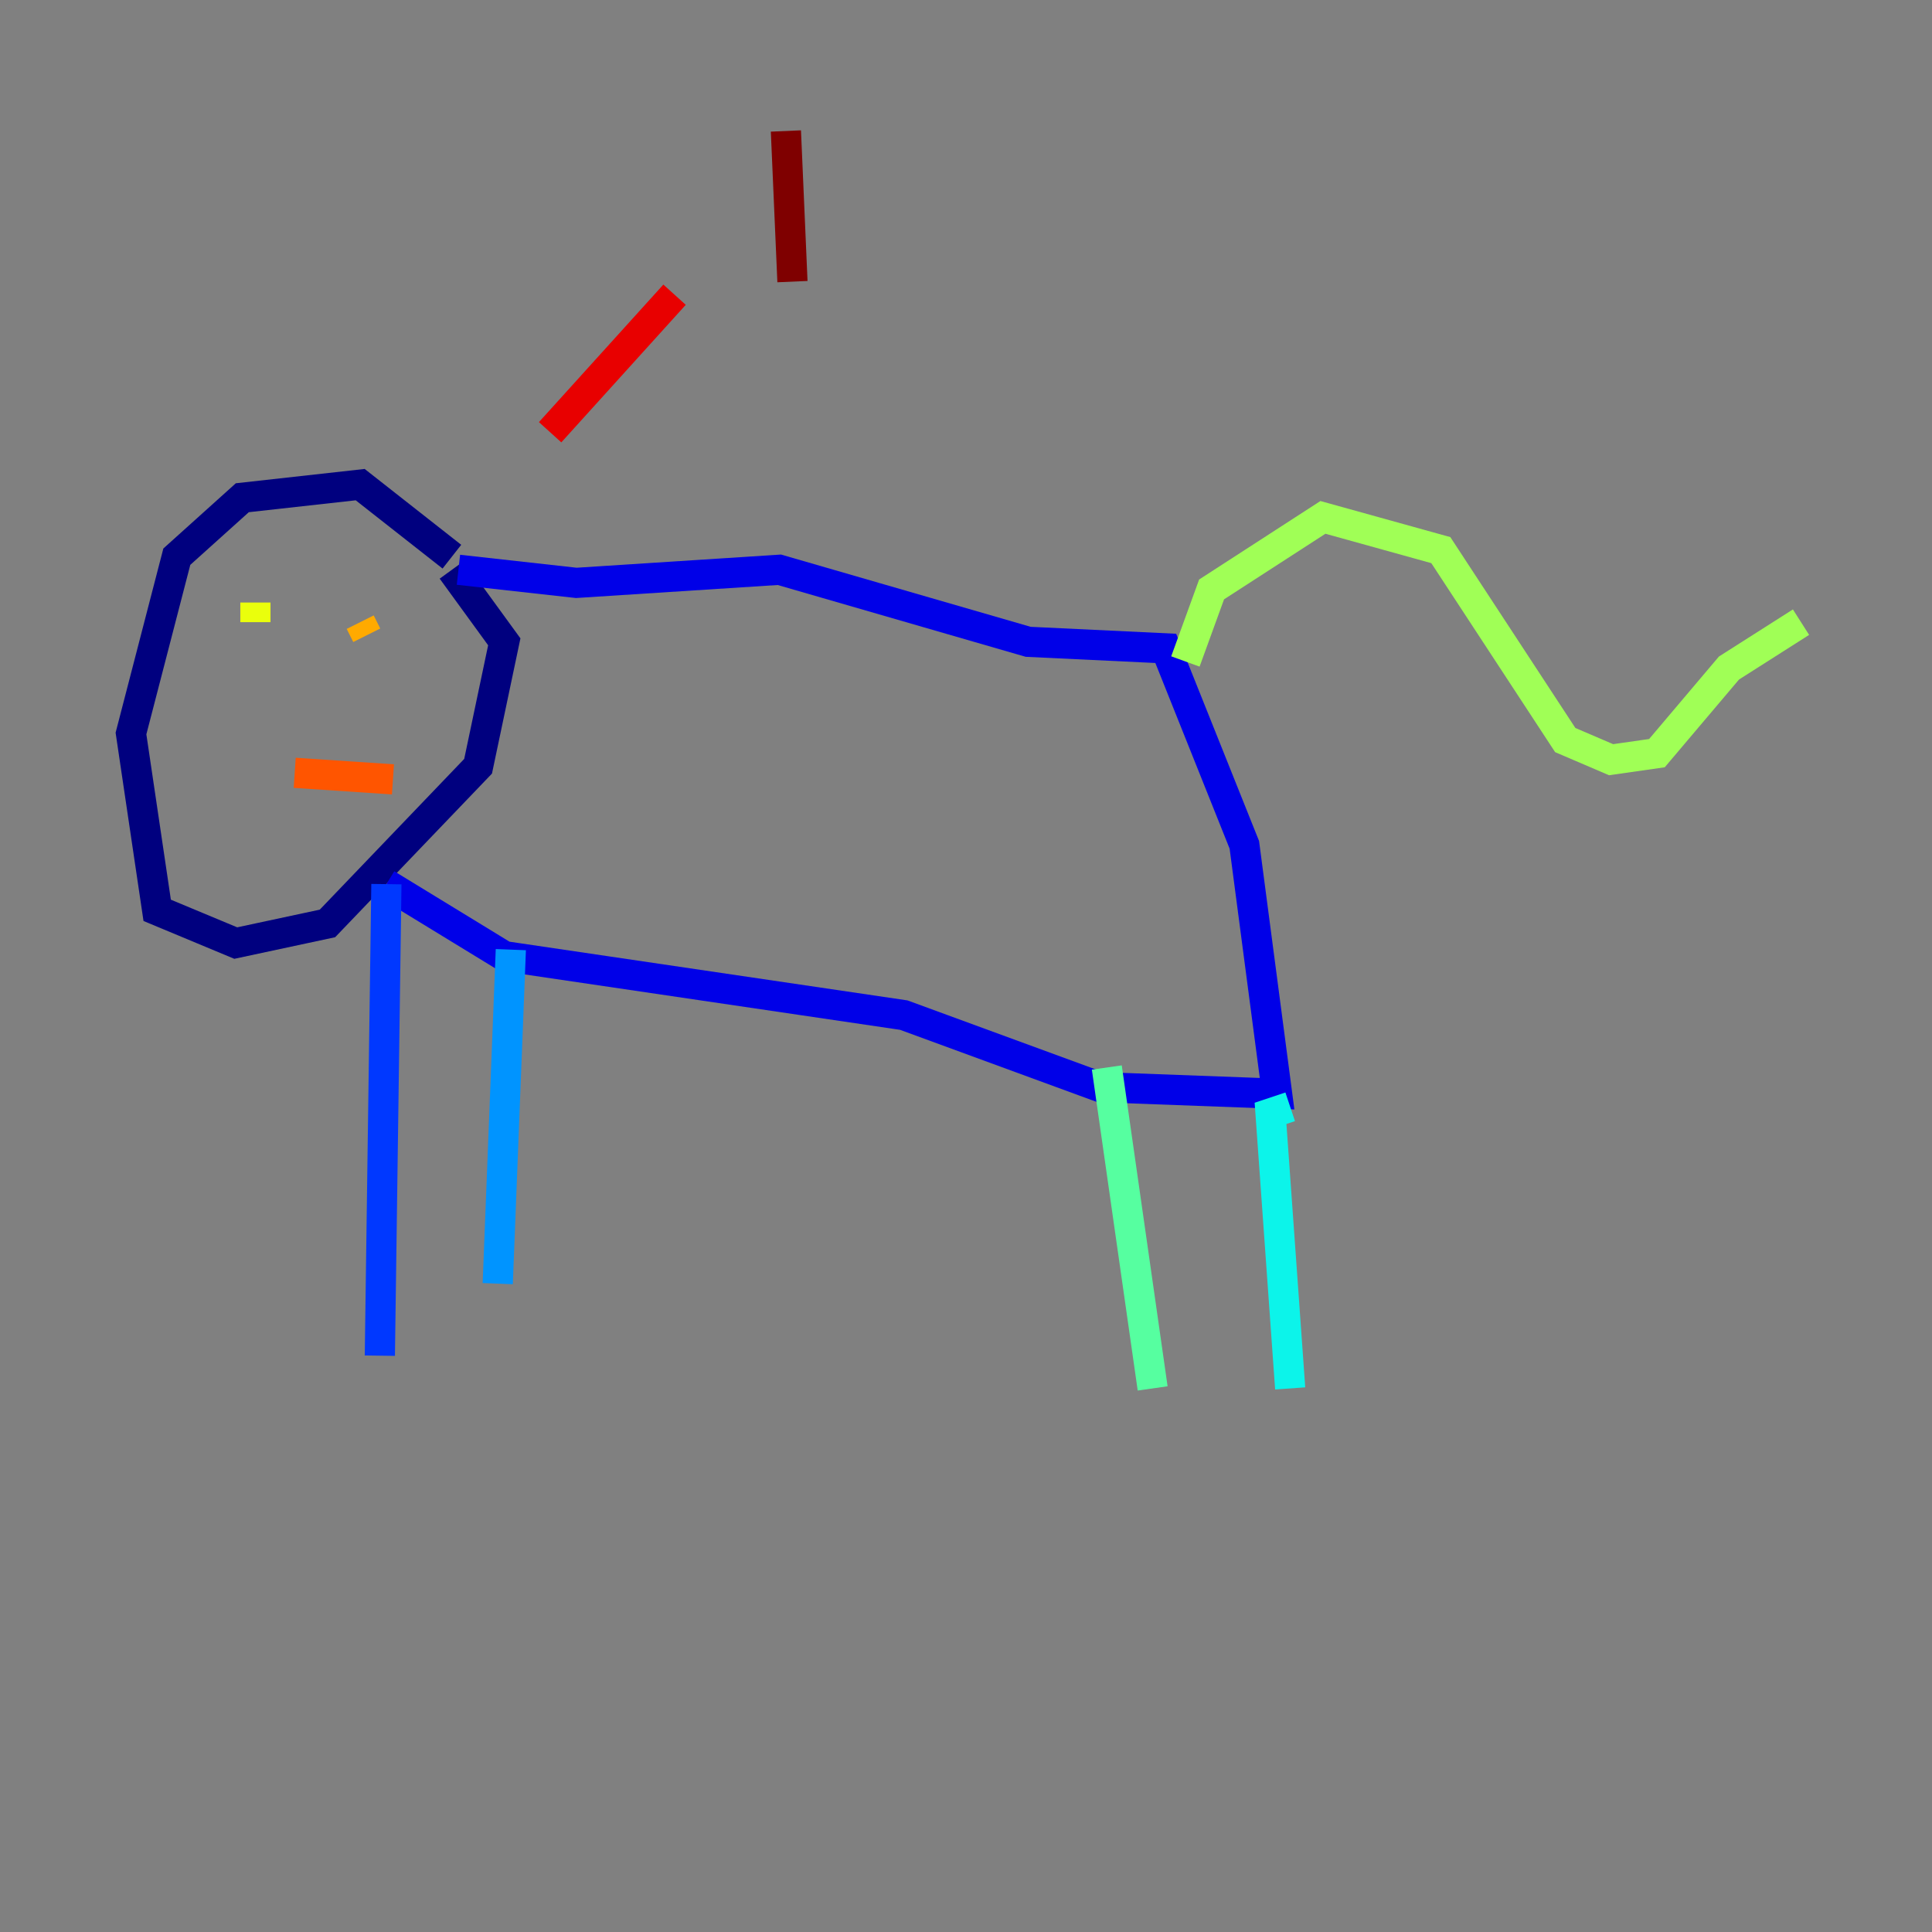 <?xml version="1.0" encoding="utf-8" ?>
<svg baseProfile="tiny" height="128" version="1.2" viewBox="0,0,128,128" width="128" xmlns="http://www.w3.org/2000/svg" xmlns:ev="http://www.w3.org/2001/xml-events" xmlns:xlink="http://www.w3.org/1999/xlink"><rect x="0" y="0" width="128" height="128" fill="#808080" stroke="none"/><defs /><polyline fill="none" points="29.939,36.881 23.864,32.108 16.054,32.976 11.715,36.881 8.678,48.597 10.414,60.312 15.62,62.481 21.695,61.18 31.675,50.766 33.41,42.522 29.939,37.749" stroke="#00007f" stroke-width="2" /><polyline fill="none" points="30.373,37.749 38.183,38.617 51.634,37.749 68.122,42.522 77.234,42.956 82.441,55.973 84.61,72.461 72.895,72.027 59.878,67.254 33.41,63.349 25.6,58.576" stroke="#0000e8" stroke-width="2" /><polyline fill="none" points="25.6,58.576 25.166,89.817" stroke="#0038ff" stroke-width="2" /><polyline fill="none" points="33.844,62.915 32.976,85.044" stroke="#0094ff" stroke-width="2" /><polyline fill="none" points="85.478,73.329 84.176,73.763 85.478,91.986" stroke="#0cf4ea" stroke-width="2" /><polyline fill="none" points="73.329,70.725 76.366,91.986" stroke="#56ffa0" stroke-width="2" /><polyline fill="none" points="78.536,43.824 80.271,39.051 87.647,34.278 95.458,36.447 103.702,49.031 106.739,50.332 109.776,49.898 114.549,44.258 119.322,41.22" stroke="#a0ff56" stroke-width="2" /><polyline fill="none" points="16.922,39.919 16.922,41.22" stroke="#eaff0c" stroke-width="2" /><polyline fill="none" points="24.298,42.088 23.864,41.22" stroke="#ffaa00" stroke-width="2" /><polyline fill="none" points="19.525,51.2 26.034,51.634" stroke="#ff5500" stroke-width="2" /><polyline fill="none" points="44.691,19.525 36.447,28.637" stroke="#e80000" stroke-width="2" /><polyline fill="none" points="52.068,8.678 52.502,18.658" stroke="#7f0000" stroke-width="2" /></svg>